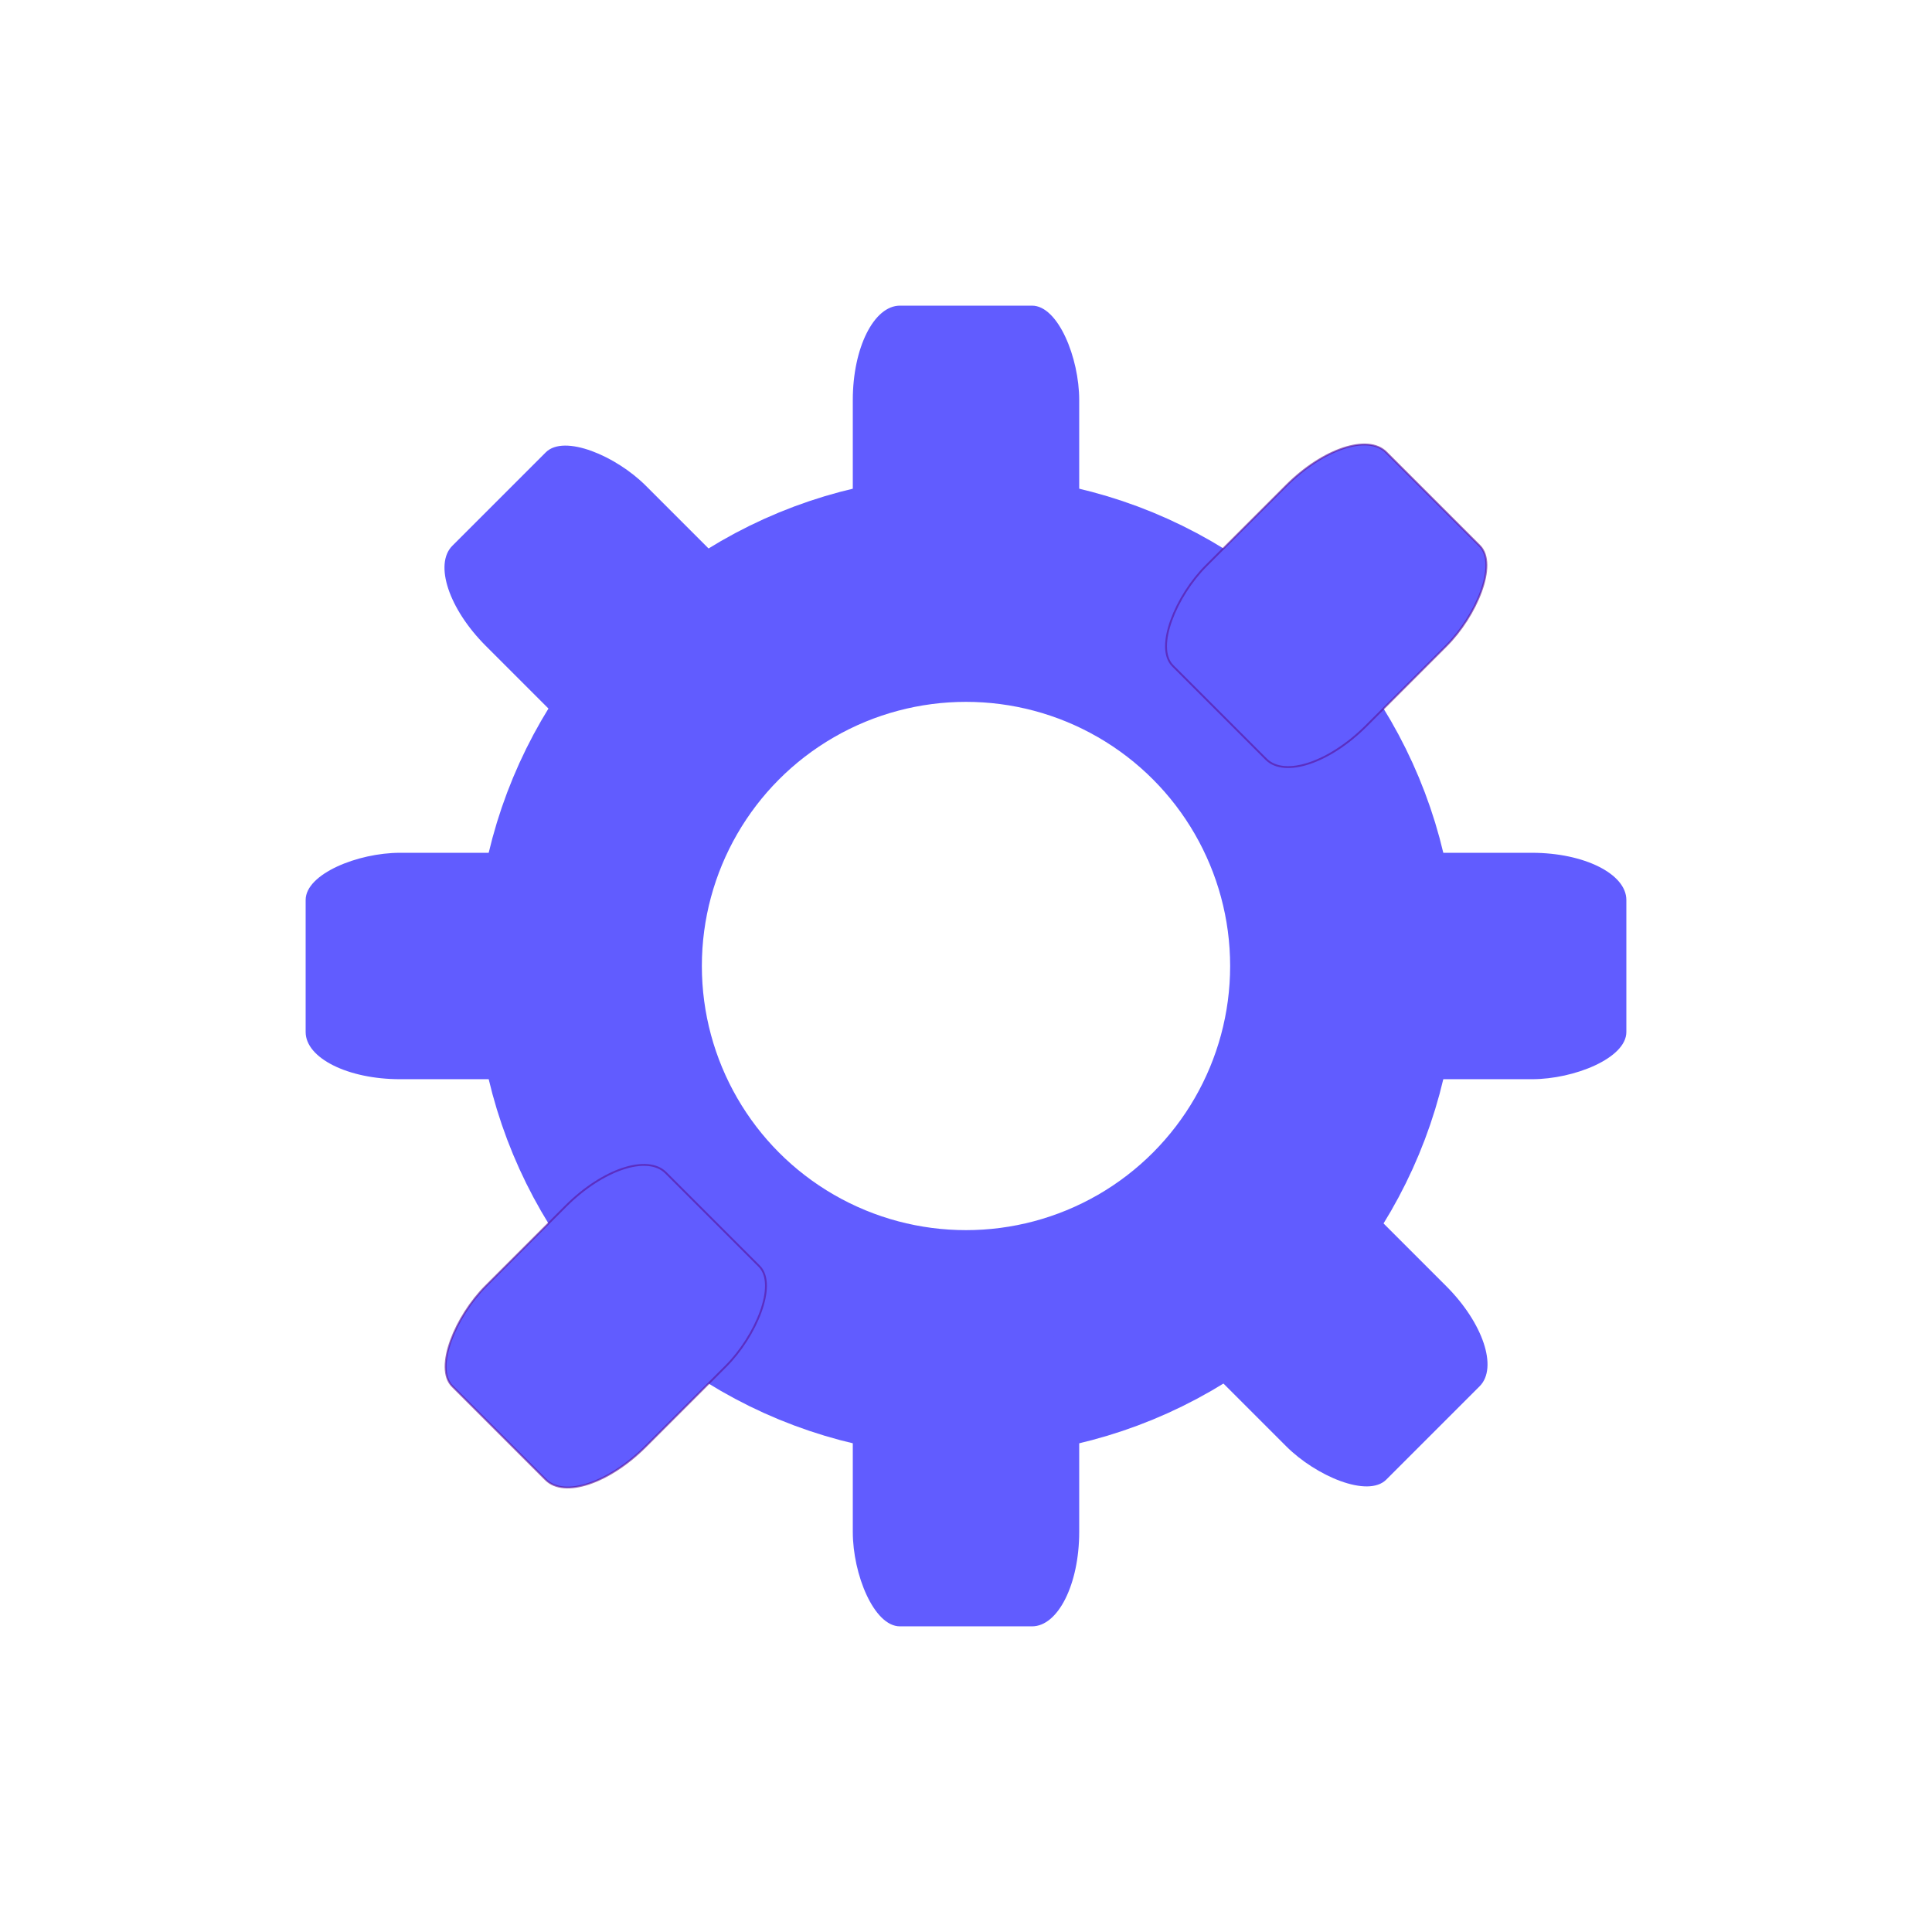 <?xml version="1.0" encoding="UTF-8"?>
<svg version="1.1" viewBox="0 0 1024 1024" xmlns="http://www.w3.org/2000/svg" xmlns:xlink="http://www.w3.org/1999/xlink"><circle cx="512" cy="512" r="200" fill="none" stop-color="#000000" stroke="#615cff" stroke-linecap="round" stroke-linejoin="round" stroke-width="120" style="paint-order:fill markers stroke"/><g id="a" fill="#615cff"><rect x="452" y="162" width="120" height="160" rx="25" ry="50" stop-color="#000000" style="paint-order:fill markers stroke"/><rect x="452" y="702" width="120" height="160" rx="25" ry="50" stop-color="#000000" style="paint-order:fill markers stroke"/></g><use transform="rotate(-45,512,512)" width="100%" height="100%" fill="#615cff" xlink:href="#a"/><use transform="rotate(-90,512,512)" width="100%" height="100%" fill="#615cff" xlink:href="#a"/><use transform="rotate(225 512 512)" width="100%" height="100%" fill="#615cff" stroke="#59139b" stroke-opacity=".614" xlink:href="#a"/></svg>
